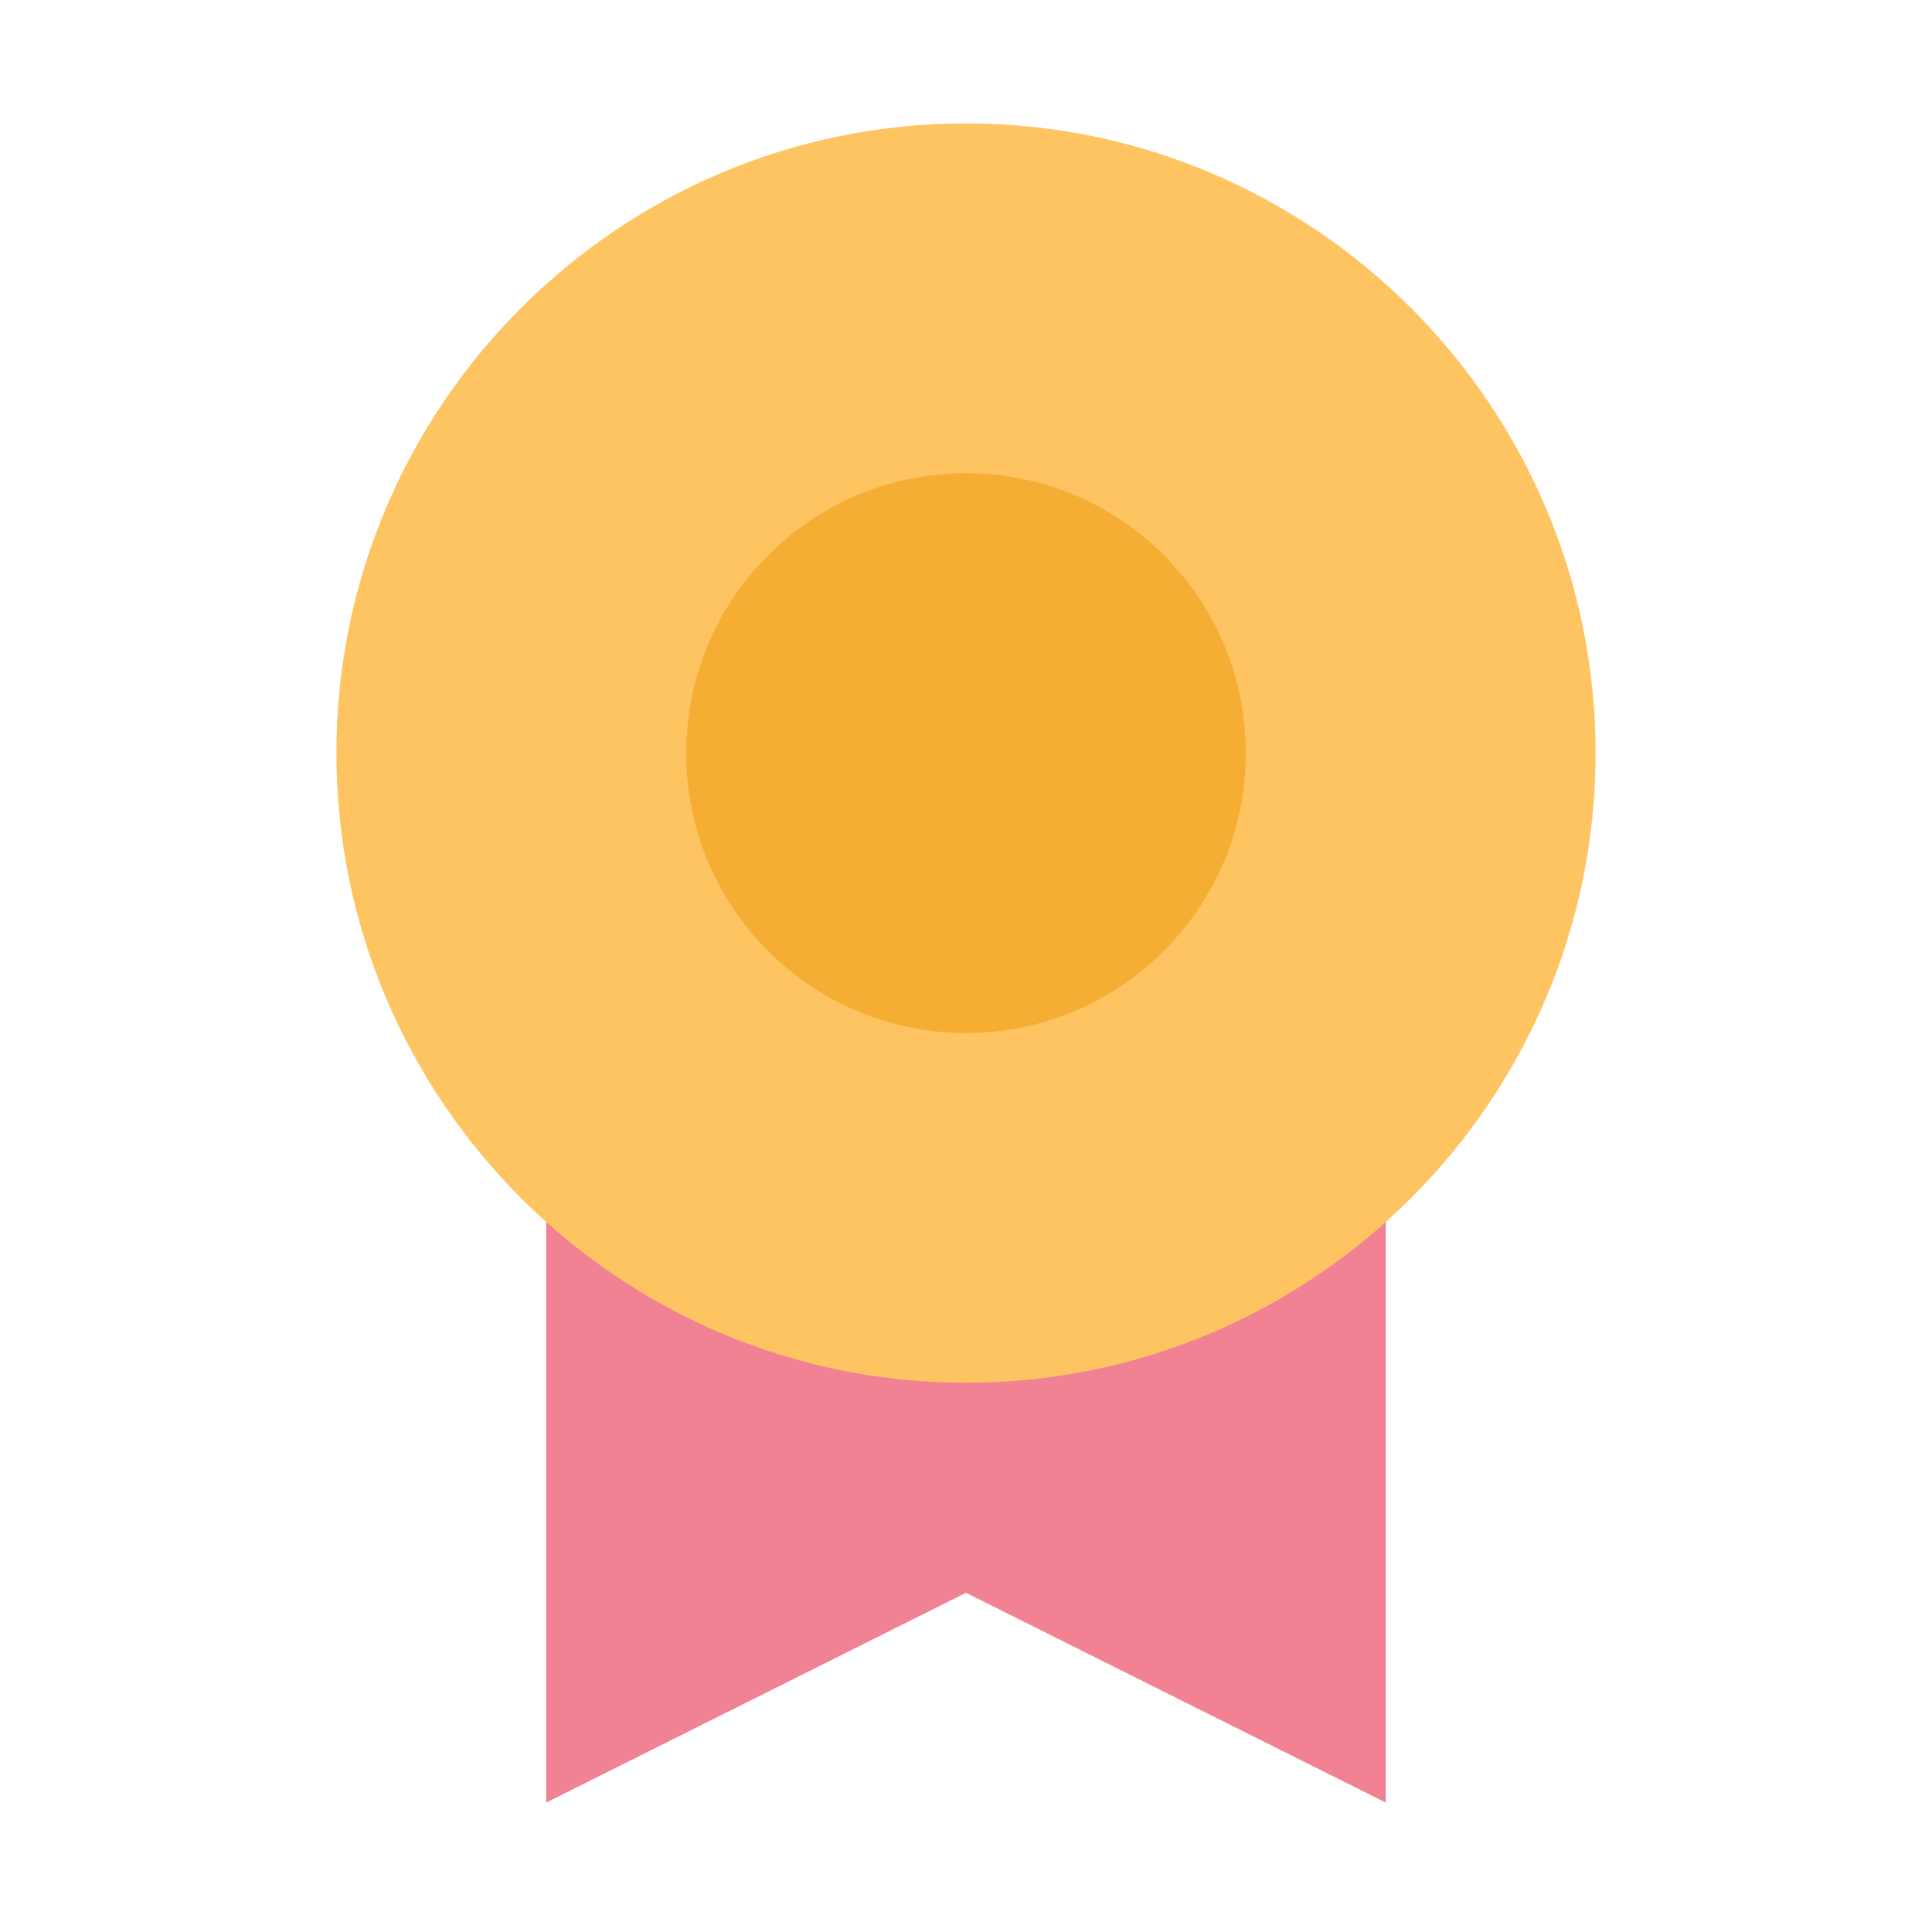 <?xml version="1.0" standalone="no"?><!DOCTYPE svg PUBLIC "-//W3C//DTD SVG 1.1//EN" "http://www.w3.org/Graphics/SVG/1.1/DTD/svg11.dtd"><svg t="1526362788021" class="icon" style="" viewBox="0 0 1024 1024" version="1.1" xmlns="http://www.w3.org/2000/svg" p-id="10771" xmlns:xlink="http://www.w3.org/1999/xlink" width="200" height="200"><defs><style type="text/css"></style></defs><path d="M734.5 334.3v621.1L512 844.2 289.5 955.4V334.3z" fill="#F08293" p-id="10772"></path><path d="M512 65.4c-184 0-333.7 149.7-333.7 333.7S328 732.9 512 732.9s333.7-149.7 333.7-333.7S696.1 65.4 512 65.4" fill="#FFC462" p-id="10773"></path><path d="M512 250.8c81.9 0 148.3 66.4 148.3 148.3S593.9 547.5 512 547.5s-148.3-66.4-148.3-148.3S430.1 250.8 512 250.8" fill="#F5AD34" p-id="10774"></path></svg>